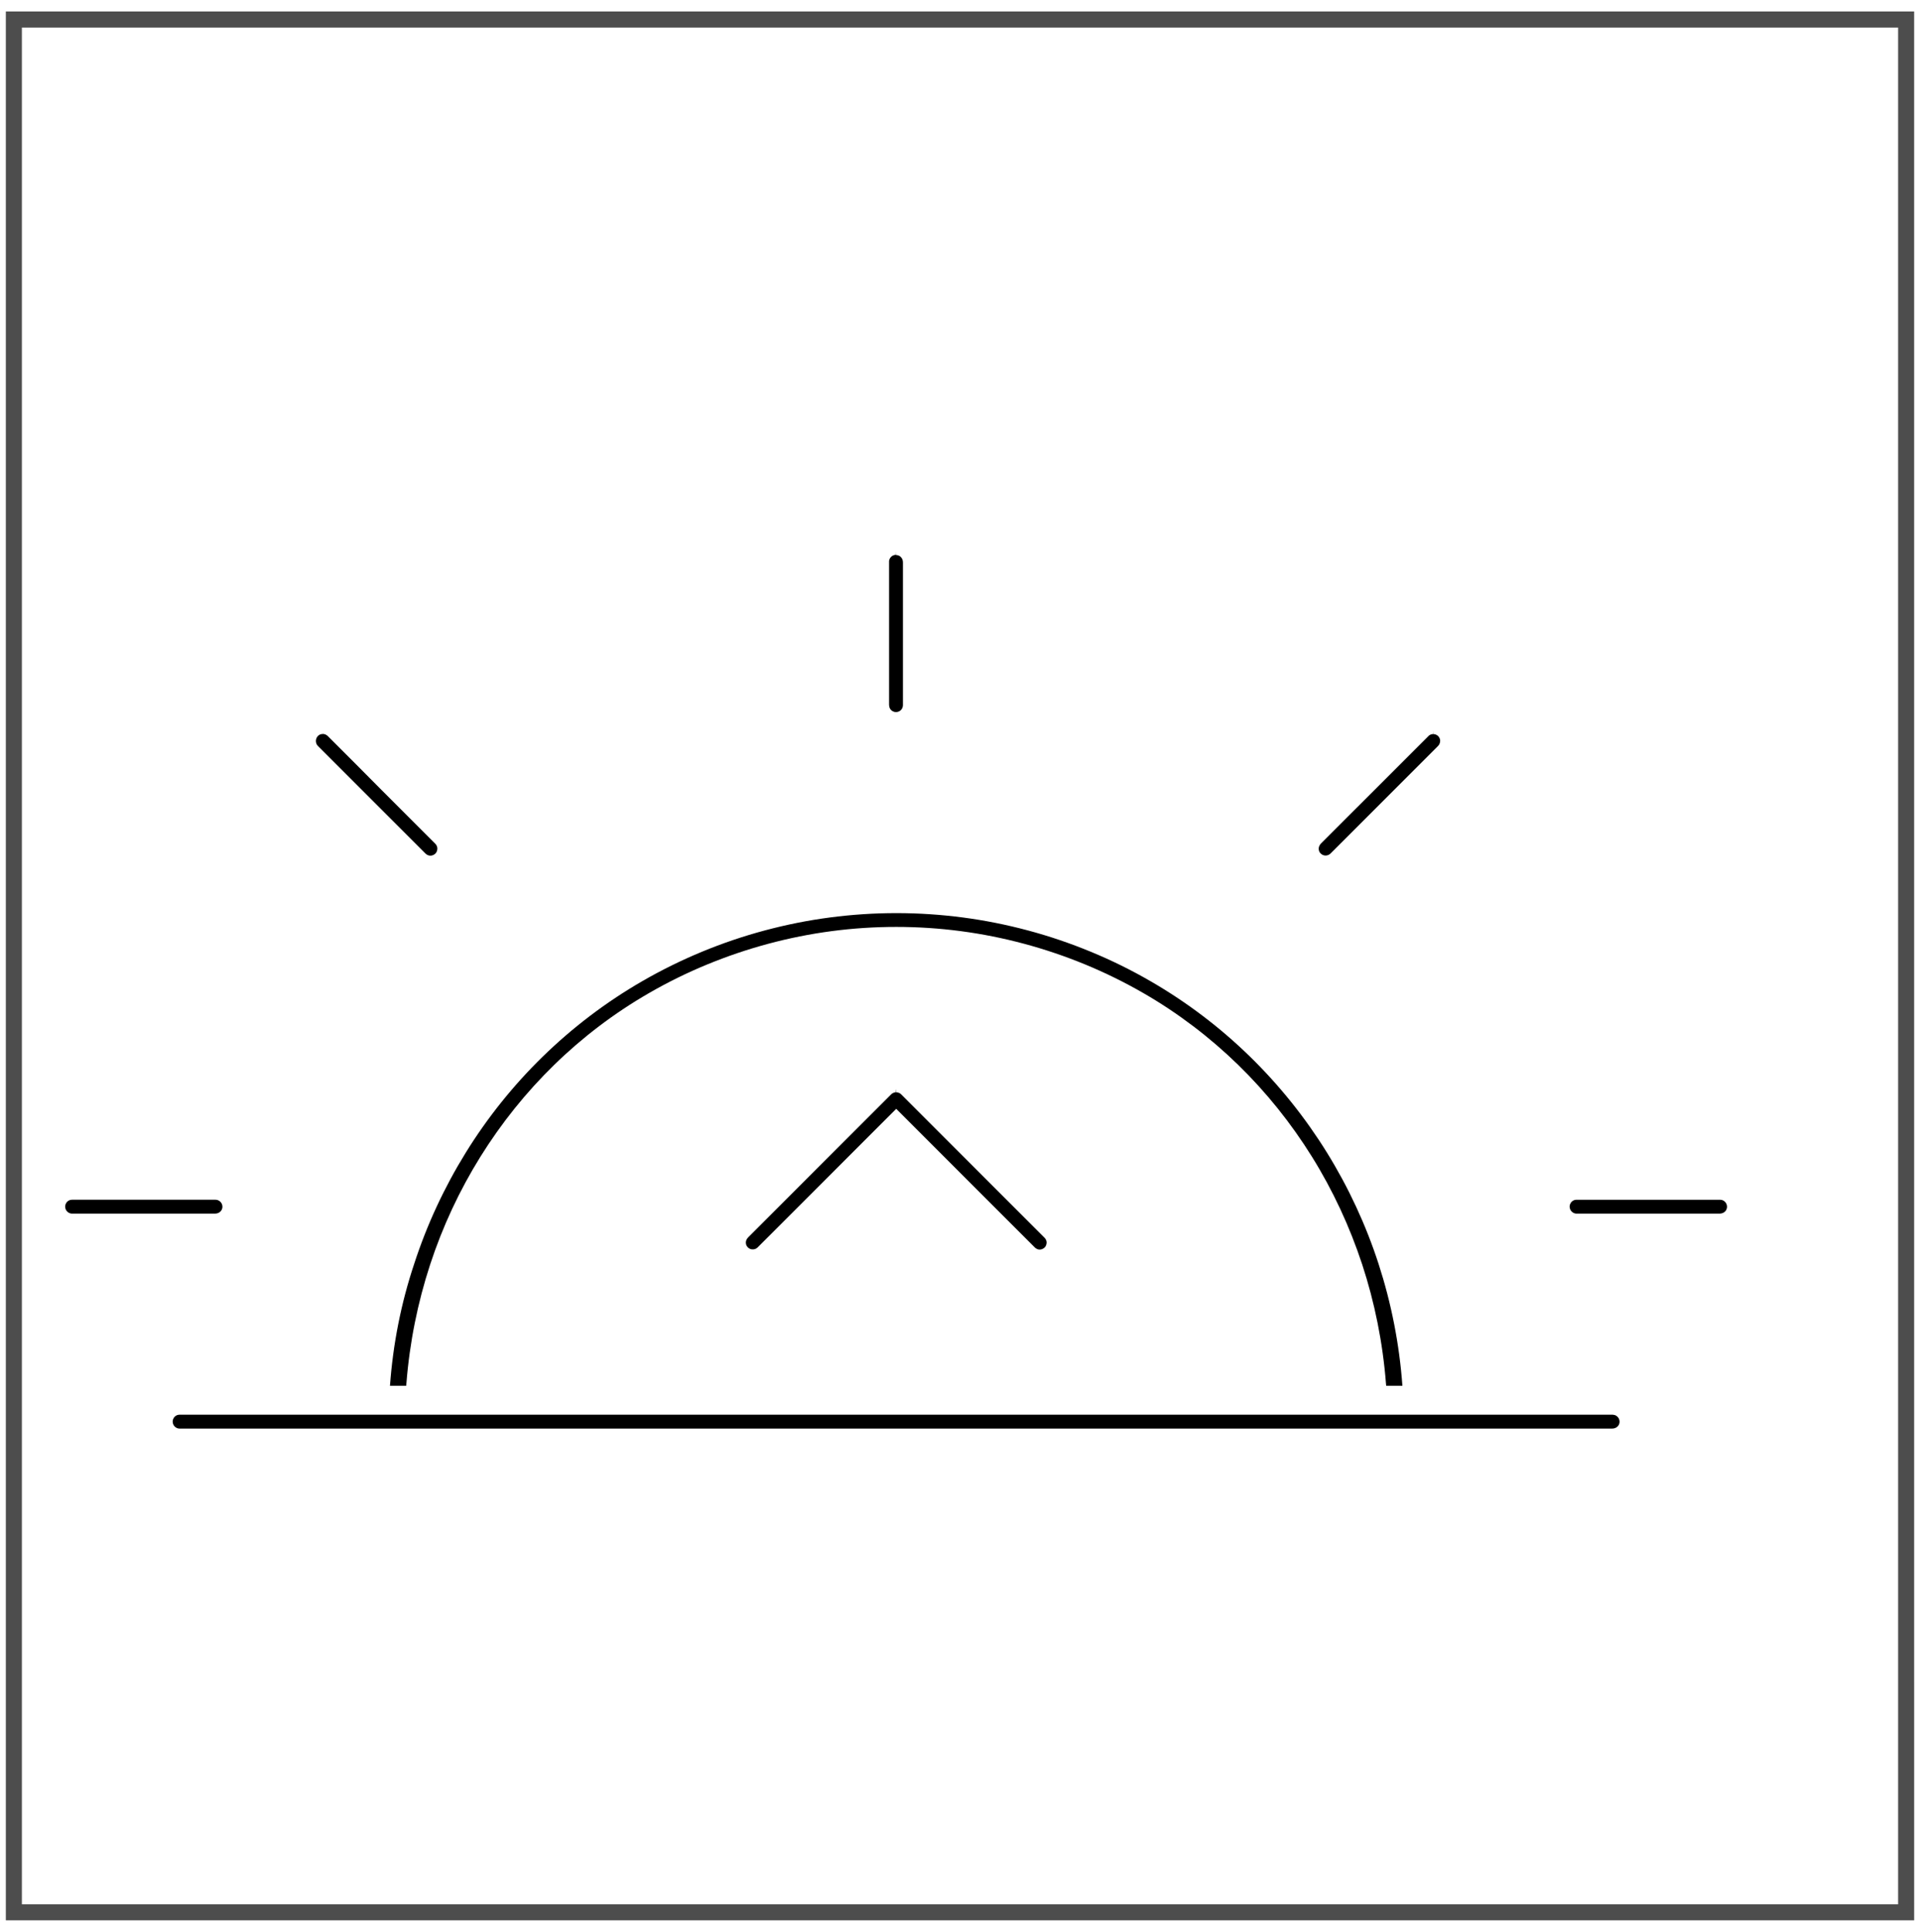 <?xml version="1.0" encoding="utf-8"?>
<!-- Generator: Adobe Illustrator 19.1.0, SVG Export Plug-In . SVG Version: 6.00 Build 0)  -->
<svg version="1.1" id="Layer_1" xmlns="http://www.w3.org/2000/svg" xmlns:xlink="http://www.w3.org/1999/xlink" x="0px" y="0px"
	 viewBox="0 0 29.91 30.086" style="enable-background:new 0 0 29.91 30.086;" xml:space="preserve">
<style type="text/css">
	.st0{fill:#4D4D4D;}
	.st1{fill-rule:evenodd;clip-rule:evenodd;fill:#4C4C4C;}
	.st2{fill:#4C4C4C;}
	.st3{fill:#383330;}
	.st4{fill:#1F1A17;}
	.st5{fill:#4D4C4C;}
	.st6{fill:none;stroke:#000000;stroke-width:0.3;stroke-miterlimit:10;}
	.st7{fill:#E61413;}
	.st8{fill:#5F5357;}
	.st9{fill:#115C78;}
	.st10{fill-rule:evenodd;clip-rule:evenodd;fill:#4D4D4D;}
	.st11{fill-rule:evenodd;clip-rule:evenodd;}
	.st12{fill:#FFFFFF;}
	.st13{fill:none;}
	.st14{fill:#231F20;}
	.st15{clip-path:url(#SVGID_2_);}
	.st16{clip-path:url(#SVGID_4_);fill:#FCF118;}
	.st17{clip-path:url(#SVGID_4_);fill:#FCF018;}
	.st18{clip-path:url(#SVGID_4_);fill:#FCEF18;}
	.st19{clip-path:url(#SVGID_4_);fill:#FCEE18;}
	.st20{clip-path:url(#SVGID_4_);fill:#FCED18;}
	.st21{clip-path:url(#SVGID_4_);fill:#FCEC18;}
	.st22{clip-path:url(#SVGID_4_);fill:#FCEB18;}
	.st23{clip-path:url(#SVGID_4_);fill:#FCEA18;}
	.st24{clip-path:url(#SVGID_4_);fill:#FCE918;}
	.st25{clip-path:url(#SVGID_4_);fill:#FCE818;}
	.st26{clip-path:url(#SVGID_4_);fill:#FCE718;}
	.st27{clip-path:url(#SVGID_4_);fill:#FCE617;}
	.st28{clip-path:url(#SVGID_4_);fill:#FCE517;}
	.st29{clip-path:url(#SVGID_4_);fill:#FCE417;}
	.st30{clip-path:url(#SVGID_4_);fill:#FCE317;}
	.st31{clip-path:url(#SVGID_4_);fill:#FCE217;}
	.st32{clip-path:url(#SVGID_4_);fill:#FCE117;}
	.st33{clip-path:url(#SVGID_4_);fill:#FCE017;}
	.st34{clip-path:url(#SVGID_4_);fill:#FCDF17;}
	.st35{clip-path:url(#SVGID_4_);fill:#FCDE17;}
	.st36{clip-path:url(#SVGID_4_);fill:#FCDD17;}
	.st37{clip-path:url(#SVGID_4_);fill:#FCDC17;}
	.st38{clip-path:url(#SVGID_4_);fill:#FCDB17;}
	.st39{clip-path:url(#SVGID_4_);fill:#FCDA17;}
	.st40{clip-path:url(#SVGID_4_);fill:#FCD917;}
	.st41{clip-path:url(#SVGID_4_);fill:#FCD817;}
	.st42{clip-path:url(#SVGID_4_);fill:#FCD717;}
	.st43{clip-path:url(#SVGID_4_);fill:#FCD617;}
	.st44{clip-path:url(#SVGID_4_);fill:#FCD517;}
	.st45{clip-path:url(#SVGID_4_);fill:#FCD416;}
	.st46{clip-path:url(#SVGID_4_);fill:#FCD316;}
	.st47{clip-path:url(#SVGID_4_);fill:#FBD216;}
	.st48{clip-path:url(#SVGID_4_);fill:#FBD116;}
	.st49{clip-path:url(#SVGID_4_);fill:#FBD016;}
	.st50{clip-path:url(#SVGID_4_);fill:#FBCF16;}
	.st51{clip-path:url(#SVGID_4_);fill:#FBCE16;}
	.st52{clip-path:url(#SVGID_4_);fill:#FBCD16;}
	.st53{clip-path:url(#SVGID_4_);fill:#FBCC16;}
	.st54{clip-path:url(#SVGID_4_);fill:#FBCB16;}
	.st55{clip-path:url(#SVGID_4_);fill:#FBCA16;}
	.st56{clip-path:url(#SVGID_4_);fill:#FBC916;}
	.st57{clip-path:url(#SVGID_4_);fill:#FBC816;}
	.st58{clip-path:url(#SVGID_4_);fill:#FBC716;}
	.st59{clip-path:url(#SVGID_4_);fill:#FBC616;}
	.st60{clip-path:url(#SVGID_4_);fill:#FBC516;}
	.st61{clip-path:url(#SVGID_4_);fill:#FBC416;}
	.st62{clip-path:url(#SVGID_4_);fill:#FBC316;}
	.st63{clip-path:url(#SVGID_4_);fill:#FBC216;}
	.st64{clip-path:url(#SVGID_4_);fill:#FBC115;}
	.st65{clip-path:url(#SVGID_4_);fill:#FBC015;}
	.st66{clip-path:url(#SVGID_4_);fill:#FBBF15;}
	.st67{clip-path:url(#SVGID_4_);fill:#FBBE15;}
	.st68{clip-path:url(#SVGID_4_);fill:#FBBD15;}
	.st69{clip-path:url(#SVGID_4_);fill:#FBBC15;}
	.st70{clip-path:url(#SVGID_4_);fill:#FBBB15;}
	.st71{clip-path:url(#SVGID_4_);fill:#FBBA15;}
	.st72{clip-path:url(#SVGID_4_);fill:#FBB915;}
	.st73{clip-path:url(#SVGID_4_);fill:#FBB815;}
	.st74{clip-path:url(#SVGID_4_);fill:#FBB715;}
	.st75{clip-path:url(#SVGID_4_);fill:#FBB615;}
	.st76{clip-path:url(#SVGID_4_);fill:#FBB515;}
	.st77{clip-path:url(#SVGID_4_);fill:#FBB415;}
	.st78{clip-path:url(#SVGID_4_);fill:#FBB315;}
	.st79{clip-path:url(#SVGID_4_);fill:#FBB215;}
	.st80{clip-path:url(#SVGID_4_);fill:#FBB115;}
	.st81{clip-path:url(#SVGID_4_);fill:#FBB015;}
	.st82{clip-path:url(#SVGID_4_);fill:#FBAF15;}
	.st83{clip-path:url(#SVGID_4_);fill:#FAAE15;}
	.st84{clip-path:url(#SVGID_4_);fill:#FAAD14;}
	.st85{clip-path:url(#SVGID_4_);fill:#FAAC14;}
	.st86{clip-path:url(#SVGID_4_);fill:#FAAB14;}
	.st87{clip-path:url(#SVGID_4_);fill:#FAAA14;}
	.st88{clip-path:url(#SVGID_4_);fill:#FAA914;}
	.st89{clip-path:url(#SVGID_4_);fill:#FAA814;}
	.st90{clip-path:url(#SVGID_4_);fill:#FAA714;}
	.st91{clip-path:url(#SVGID_4_);fill:#FAA614;}
	.st92{clip-path:url(#SVGID_4_);fill:#FAA514;}
	.st93{clip-path:url(#SVGID_4_);fill:#FAA414;}
	.st94{clip-path:url(#SVGID_4_);fill:#FAA314;}
	.st95{clip-path:url(#SVGID_4_);fill:#FAA214;}
	.st96{clip-path:url(#SVGID_4_);fill:#FAA114;}
	.st97{clip-path:url(#SVGID_4_);fill:#FAA014;}
	.st98{clip-path:url(#SVGID_4_);fill:#FA9F14;}
	.st99{clip-path:url(#SVGID_4_);fill:#FA9E14;}
	.st100{clip-path:url(#SVGID_4_);fill:#FA9D14;}
	.st101{clip-path:url(#SVGID_4_);fill:#FA9C14;}
	.st102{clip-path:url(#SVGID_4_);fill:#FA9B14;}
	.st103{clip-path:url(#SVGID_4_);fill:#FA9A13;}
	.st104{clip-path:url(#SVGID_4_);fill:#FA9913;}
	.st105{clip-path:url(#SVGID_4_);fill:#FA9813;}
	.st106{clip-path:url(#SVGID_4_);fill:#FA9713;}
	.st107{clip-path:url(#SVGID_4_);fill:#FA9613;}
	.st108{clip-path:url(#SVGID_4_);fill:#FA9513;}
	.st109{clip-path:url(#SVGID_4_);fill:#FA9413;}
	.st110{clip-path:url(#SVGID_4_);fill:#FA9313;}
	.st111{clip-path:url(#SVGID_4_);fill:#FA9213;}
	.st112{clip-path:url(#SVGID_4_);fill:#FA9113;}
	.st113{clip-path:url(#SVGID_4_);fill:#FA9013;}
	.st114{clip-path:url(#SVGID_4_);fill:#FA8F13;}
	.st115{clip-path:url(#SVGID_4_);fill:#FA8E13;}
	.st116{clip-path:url(#SVGID_4_);fill:#FA8D13;}
	.st117{clip-path:url(#SVGID_4_);fill:#FA8C13;}
	.st118{clip-path:url(#SVGID_4_);fill:#FA8B13;}
	.st119{clip-path:url(#SVGID_4_);fill:#FA8A13;}
	.st120{clip-path:url(#SVGID_4_);fill:#FA8913;}
	.st121{clip-path:url(#SVGID_4_);fill:#FA8812;}
	.st122{clip-path:url(#SVGID_4_);fill:#FA8712;}
	.st123{clip-path:url(#SVGID_4_);fill:#FA8612;}
	.st124{clip-path:url(#SVGID_4_);fill:#F98512;}
	.st125{clip-path:url(#SVGID_4_);fill:#F98412;}
	.st126{clip-path:url(#SVGID_4_);fill:#F98312;}
	.st127{clip-path:url(#SVGID_4_);fill:#F98212;}
	.st128{clip-path:url(#SVGID_4_);fill:#F98112;}
	.st129{clip-path:url(#SVGID_4_);fill:#F98012;}
	.st130{clip-path:url(#SVGID_4_);fill:#F97F12;}
	.st131{clip-path:url(#SVGID_4_);fill:#F97E12;}
	.st132{clip-path:url(#SVGID_4_);fill:#F97D12;}
	.st133{clip-path:url(#SVGID_4_);fill:#F97C12;}
	.st134{clip-path:url(#SVGID_4_);fill:#F97B12;}
	.st135{clip-path:url(#SVGID_4_);fill:#F97A12;}
	.st136{clip-path:url(#SVGID_4_);fill:#F97912;}
	.st137{clip-path:url(#SVGID_4_);fill:#F97812;}
	.st138{clip-path:url(#SVGID_4_);fill:#F97712;}
	.st139{clip-path:url(#SVGID_4_);fill:#F97612;}
	.st140{clip-path:url(#SVGID_4_);fill:#F97511;}
	.st141{clip-path:url(#SVGID_4_);fill:#F97411;}
	.st142{clip-path:url(#SVGID_4_);fill:#F97311;}
	.st143{clip-path:url(#SVGID_4_);fill:#F97211;}
	.st144{clip-path:url(#SVGID_4_);fill:#F97111;}
	.st145{clip-path:url(#SVGID_4_);fill:#F97011;}
	.st146{clip-path:url(#SVGID_4_);fill:#F96F11;}
	.st147{clip-path:url(#SVGID_4_);fill:#F96E11;}
	.st148{clip-path:url(#SVGID_4_);fill:#F96D11;}
	.st149{clip-path:url(#SVGID_4_);fill:#F96C11;}
	.st150{clip-path:url(#SVGID_4_);fill:#F96B11;}
	.st151{clip-path:url(#SVGID_4_);fill:#F96A11;}
	.st152{clip-path:url(#SVGID_4_);fill:#F96911;}
	.st153{clip-path:url(#SVGID_4_);fill:#F96811;}
	.st154{clip-path:url(#SVGID_4_);fill:#F96711;}
	.st155{clip-path:url(#SVGID_4_);fill:#F96611;}
	.st156{clip-path:url(#SVGID_4_);fill:#F96511;}
	.st157{clip-path:url(#SVGID_4_);fill:#F96411;}
	.st158{clip-path:url(#SVGID_4_);fill:#F96311;}
	.st159{clip-path:url(#SVGID_4_);fill:#F96210;}
	.st160{clip-path:url(#SVGID_4_);fill:#F86110;}
	.st161{clip-path:url(#SVGID_4_);fill:#F86010;}
	.st162{clip-path:url(#SVGID_4_);fill:#F85F10;}
	.st163{clip-path:url(#SVGID_4_);fill:#F85E10;}
	.st164{clip-path:url(#SVGID_4_);fill:#F85D10;}
	.st165{clip-path:url(#SVGID_4_);fill:#F85C10;}
	.st166{clip-path:url(#SVGID_4_);fill:#F85B10;}
	.st167{clip-path:url(#SVGID_4_);fill:#F85A10;}
	.st168{clip-path:url(#SVGID_4_);fill:#F85910;}
	.st169{clip-path:url(#SVGID_4_);fill:#F85810;}
	.st170{clip-path:url(#SVGID_4_);fill:#F85710;}
	.st171{clip-path:url(#SVGID_4_);fill:#F85610;}
	.st172{clip-path:url(#SVGID_4_);fill:#F85510;}
	.st173{clip-path:url(#SVGID_4_);fill:#F85410;}
	.st174{clip-path:url(#SVGID_4_);fill:#F85310;}
	.st175{clip-path:url(#SVGID_4_);fill:#F85210;}
	.st176{clip-path:url(#SVGID_4_);fill:#F85110;}
	.st177{clip-path:url(#SVGID_4_);fill:#F85010;}
	.st178{clip-path:url(#SVGID_4_);fill:#F84F0F;}
	.st179{clip-path:url(#SVGID_4_);fill:#F84E0F;}
	.st180{clip-path:url(#SVGID_4_);fill:#F84D0F;}
	.st181{clip-path:url(#SVGID_4_);fill:#F84C0F;}
	.st182{clip-path:url(#SVGID_4_);fill:#F84B0F;}
	.st183{clip-path:url(#SVGID_4_);fill:#F84A0F;}
	.st184{clip-path:url(#SVGID_4_);fill:#F8490F;}
	.st185{clip-path:url(#SVGID_4_);fill:#F8480F;}
	.st186{clip-path:url(#SVGID_4_);fill:#F8470F;}
	.st187{clip-path:url(#SVGID_4_);fill:#F8460F;}
	.st188{clip-path:url(#SVGID_4_);fill:#F8450F;}
	.st189{clip-path:url(#SVGID_4_);fill:#F8440F;}
	.st190{clip-path:url(#SVGID_4_);fill:#F8430F;}
	.st191{clip-path:url(#SVGID_4_);fill:#F8420F;}
	.st192{clip-path:url(#SVGID_4_);fill:#F8410F;}
	.st193{clip-path:url(#SVGID_4_);fill:#F8400F;}
	.st194{clip-path:url(#SVGID_4_);fill:#F83F0F;}
	.st195{clip-path:url(#SVGID_4_);fill:#F83E0E;}
	.st196{clip-path:url(#SVGID_4_);fill:#F83D0E;}
	.st197{clip-path:url(#SVGID_4_);fill:#F83C0E;}
	.st198{clip-path:url(#SVGID_4_);fill:#F83B0E;}
	.st199{clip-path:url(#SVGID_4_);fill:#F73A0E;}
	.st200{clip-path:url(#SVGID_4_);fill:#F7390E;}
	.st201{clip-path:url(#SVGID_4_);fill:#F7380E;}
	.st202{clip-path:url(#SVGID_4_);fill:#F7370E;}
	.st203{clip-path:url(#SVGID_4_);fill:#F7360E;}
	.st204{clip-path:url(#SVGID_4_);fill:#F7340E;}
	.st205{clip-path:url(#SVGID_4_);fill:#F7330E;}
	.st206{clip-path:url(#SVGID_4_);fill:#F7320E;}
	.st207{clip-path:url(#SVGID_4_);fill:#F7310E;}
	.st208{clip-path:url(#SVGID_4_);fill:#F7300E;}
	.st209{clip-path:url(#SVGID_4_);fill:#F72F0E;}
	.st210{clip-path:url(#SVGID_4_);fill:#F72E0E;}
	.st211{clip-path:url(#SVGID_4_);fill:#F72D0E;}
	.st212{clip-path:url(#SVGID_4_);fill:#F72C0E;}
	.st213{clip-path:url(#SVGID_4_);fill:#F72B0E;}
	.st214{clip-path:url(#SVGID_4_);fill:#F72B0D;}
	.st215{clip-path:url(#SVGID_4_);fill:#F72A0D;}
	.st216{clip-path:url(#SVGID_4_);fill:#F7290D;}
	.st217{clip-path:url(#SVGID_4_);fill:#F7280D;}
	.st218{clip-path:url(#SVGID_4_);fill:#F7270D;}
	.st219{clip-path:url(#SVGID_4_);fill:#F7260D;}
</style>
<g>
	<g>
		<path d="M6.075,21.583h0.063h0.063h0.063h0.063l0.001-0.009l0.001-0.009l0.001-0.009l0.001-0.009
			c0.05-0.639,0.176-1.261,0.37-1.853c0.194-0.592,0.457-1.155,0.782-1.677s0.71-1.003,1.15-1.432
			c0.44-0.429,0.934-0.805,1.475-1.117c0.292-0.169,0.595-0.318,0.906-0.446s0.629-0.236,0.953-0.323s0.654-0.153,0.987-0.197
			s0.669-0.066,1.007-0.066c0.338,0,0.674,0.022,1.007,0.066s0.663,0.11,0.987,0.197c0.324,0.087,0.642,0.195,0.953,0.323
			c0.31,0.128,0.613,0.277,0.906,0.446c0.541,0.312,1.035,0.689,1.475,1.117c0.44,0.429,0.825,0.91,1.15,1.432
			s0.587,1.085,0.782,1.677c0.194,0.592,0.32,1.214,0.37,1.853l0.001,0.009l0.001,0.009l0.001,0.009l0.001,0.009h0.063h0.063h0.063
			h0.063c-0.047-0.651-0.173-1.288-0.371-1.898c-0.198-0.61-0.469-1.193-0.805-1.735s-0.738-1.045-1.198-1.494
			c-0.46-0.449-0.979-0.845-1.549-1.174c-0.3-0.174-0.611-0.327-0.931-0.459s-0.646-0.243-0.979-0.332
			c-0.333-0.089-0.672-0.157-1.014-0.202s-0.688-0.068-1.036-0.068s-0.693,0.023-1.036,0.068s-0.681,0.113-1.014,0.202
			s-0.66,0.2-0.979,0.332s-0.63,0.285-0.931,0.459c-0.57,0.329-1.088,0.725-1.549,1.174c-0.46,0.449-0.862,0.951-1.198,1.494
			s-0.607,1.125-0.805,1.735C6.248,20.295,6.122,20.932,6.075,21.583z"/>
	</g>
	<g>
		<path d="M13.957,8.641c-0.01,0-0.018,0.001-0.026,0.003s-0.015,0.005-0.021,0.008s-0.012,0.007-0.017,0.01
			S13.884,8.67,13.88,8.674s-0.007,0.008-0.011,0.013s-0.007,0.011-0.01,0.017s-0.005,0.013-0.007,0.021S13.85,8.741,13.85,8.751
			l0,0.556l0,0.556l0,0.556l0,0.556c0,0.011,0.001,0.021,0.003,0.029s0.004,0.016,0.007,0.023s0.006,0.013,0.01,0.018
			s0.007,0.009,0.011,0.013c0.004,0.004,0.008,0.008,0.013,0.011s0.01,0.007,0.017,0.01s0.013,0.006,0.021,0.008
			s0.016,0.003,0.025,0.003c0.015,0,0.029-0.003,0.042-0.008s0.025-0.013,0.035-0.023s0.018-0.021,0.023-0.034
			s0.009-0.027,0.009-0.041l0-0.556l0-0.556l0-0.556l0-0.556c0-0.017-0.003-0.032-0.008-0.046s-0.013-0.026-0.023-0.037
			s-0.021-0.019-0.034-0.024s-0.027-0.009-0.042-0.009l0-0.056l0-0.056l0-0.056l0-0.056l0,0l0,0l0,0l0,0l0,0.056l0,0.056l0,0.056
			L13.957,8.641z"/>
	</g>
	<g>
		<path d="M22.325,11.432c-0.007,0-0.014,0.001-0.021,0.003c-0.007,0.002-0.013,0.004-0.019,0.006s-0.012,0.006-0.018,0.01
			c-0.006,0.004-0.011,0.008-0.016,0.014l-0.417,0.417l-0.417,0.417L21,12.715l-0.417,0.417c-0.008,0.008-0.015,0.016-0.02,0.024
			c-0.005,0.008-0.009,0.015-0.012,0.022s-0.005,0.014-0.006,0.02c-0.001,0.006-0.002,0.012-0.002,0.017
			c0,0.005,0,0.011,0.001,0.017s0.002,0.013,0.004,0.019s0.005,0.014,0.009,0.02s0.009,0.014,0.016,0.02
			c0.007,0.007,0.013,0.012,0.02,0.017c0.007,0.004,0.014,0.008,0.021,0.01s0.013,0.004,0.02,0.005
			c0.006,0.001,0.012,0.001,0.017,0.001c0.005,0,0.01,0,0.016-0.001c0.006-0.001,0.012-0.002,0.019-0.005s0.013-0.005,0.02-0.009
			c0.007-0.004,0.013-0.009,0.02-0.015l0.418-0.418l0.418-0.418l0.418-0.418l0.418-0.418c0.012-0.011,0.021-0.024,0.027-0.038
			s0.009-0.028,0.01-0.042s-0.002-0.028-0.007-0.041s-0.013-0.025-0.023-0.036c-0.005-0.005-0.011-0.01-0.017-0.014
			c-0.006-0.004-0.012-0.007-0.019-0.01s-0.013-0.005-0.021-0.006c-0.007-0.001-0.014-0.002-0.021-0.002v-0.055v-0.055v-0.055
			v-0.055c0,0,0,0,0,0c0,0,0,0,0,0s0,0,0,0c0,0,0,0,0,0l0,0.055l0,0.055l0,0.055L22.325,11.432z"/>
	</g>
	<g>
		<path d="M4.921,11.539c0,0.007,0.001,0.015,0.002,0.022s0.004,0.014,0.006,0.021s0.006,0.013,0.01,0.019s0.009,0.012,0.014,0.017
			l0.417,0.417l0.417,0.417l0.417,0.417l0.417,0.417c0.008,0.009,0.016,0.015,0.024,0.021s0.015,0.009,0.023,0.012
			s0.014,0.005,0.02,0.006s0.012,0.001,0.017,0.001c0.005,0,0.01,0,0.016-0.001s0.012-0.002,0.019-0.005s0.013-0.005,0.02-0.009
			s0.013-0.009,0.02-0.015c0.011-0.01,0.019-0.022,0.024-0.035s0.008-0.027,0.009-0.041s-0.002-0.028-0.007-0.041
			s-0.013-0.025-0.023-0.036l-0.418-0.418l-0.418-0.418L5.53,11.887l-0.418-0.418c-0.006-0.007-0.013-0.012-0.02-0.017
			s-0.014-0.009-0.02-0.012s-0.014-0.005-0.021-0.007s-0.014-0.002-0.022-0.002h0h0h0h0c-0.015,0-0.029,0.003-0.042,0.008
			s-0.025,0.013-0.034,0.023s-0.018,0.021-0.023,0.034S4.921,11.524,4.921,11.539z"/>
	</g>
	<g>
		<path d="M25.121,22.033l-5.579,0l-5.579,0l-5.579,0l-5.579,0l-0.002,0l-0.002,0l-0.002,0l-0.002,0
			c-0.015,0-0.029,0.003-0.041,0.008c-0.013,0.005-0.024,0.013-0.034,0.023s-0.018,0.021-0.023,0.034
			c-0.006,0.013-0.009,0.027-0.009,0.041c0,0.015,0.003,0.029,0.008,0.042s0.013,0.025,0.023,0.035s0.021,0.018,0.034,0.024
			s0.027,0.009,0.042,0.009l5.579,0l5.579,0l5.579,0l5.579,0h0h0h0h0c0.017,0,0.032-0.003,0.047-0.008
			c0.014-0.005,0.026-0.013,0.037-0.023s0.019-0.021,0.024-0.034c0.006-0.013,0.009-0.027,0.009-0.041
			c0-0.015-0.003-0.029-0.008-0.042c-0.005-0.013-0.013-0.025-0.023-0.035s-0.021-0.018-0.034-0.024
			C25.15,22.037,25.136,22.034,25.121,22.033z"/>
	</g>
	<g>
		<path d="M13.956,17.012c-0.007,0-0.014,0.001-0.02,0.002c-0.007,0.001-0.013,0.003-0.019,0.006s-0.012,0.006-0.018,0.01
			c-0.006,0.004-0.011,0.008-0.016,0.013l-0.556,0.556l-0.556,0.556l-0.556,0.556l-0.556,0.556c-0.008,0.008-0.015,0.016-0.02,0.023
			s-0.009,0.015-0.012,0.022s-0.005,0.014-0.006,0.02s-0.002,0.012-0.002,0.017c0,0.005,0,0.011,0.001,0.017
			s0.002,0.013,0.004,0.019s0.005,0.014,0.009,0.02s0.009,0.014,0.015,0.02c0.007,0.007,0.013,0.012,0.02,0.017
			c0.007,0.004,0.014,0.008,0.021,0.01s0.013,0.004,0.02,0.005c0.006,0.001,0.012,0.001,0.017,0.001c0.005,0,0.01,0,0.016-0.001
			c0.006-0.001,0.012-0.002,0.019-0.004s0.013-0.005,0.02-0.009c0.007-0.004,0.013-0.009,0.02-0.015l0.46-0.46l0.46-0.46l0.46-0.46
			l0.46-0.46l0.08-0.08l0.08-0.08l0.08-0.08l0.08-0.08l0.08,0.08l0.08,0.08l0.08,0.08l0.08,0.08l0.458,0.458l0.458,0.458
			l0.458,0.458l0.458,0.458c0.008,0.009,0.016,0.015,0.024,0.021c0.008,0.005,0.015,0.009,0.022,0.012s0.014,0.005,0.02,0.006
			c0.006,0.001,0.012,0.001,0.017,0.001c0.005,0,0.01,0,0.016-0.001c0.006-0.001,0.012-0.002,0.019-0.005s0.013-0.005,0.02-0.009
			c0.007-0.004,0.013-0.009,0.02-0.015c0.011-0.01,0.019-0.022,0.024-0.035s0.008-0.027,0.009-0.04s-0.002-0.028-0.007-0.041
			s-0.013-0.025-0.023-0.036l-0.559-0.559l-0.559-0.559l-0.559-0.559l-0.559-0.559c-0.005-0.005-0.011-0.01-0.016-0.013
			s-0.012-0.007-0.019-0.01s-0.013-0.005-0.02-0.006s-0.014-0.002-0.021-0.002l0-0.056l0-0.056l0-0.056l0-0.056c0,0,0,0,0,0s0,0,0,0
			s0,0,0,0s0,0,0,0l0,0.056l0,0.056l0,0.056L13.956,17.012z"/>
	</g>
	<g>
		<path d="M26.795,18.685l-0.557,0l-0.557,0l-0.557,0l-0.557,0l-0.002,0l-0.002,0l-0.002,0l-0.002,0
			c-0.015,0-0.029,0.003-0.041,0.008c-0.013,0.005-0.024,0.013-0.034,0.023s-0.018,0.021-0.023,0.034
			c-0.006,0.013-0.009,0.027-0.009,0.041c0,0.015,0.003,0.029,0.008,0.042c0.005,0.013,0.013,0.025,0.023,0.035
			s0.021,0.018,0.034,0.024c0.013,0.006,0.027,0.009,0.042,0.009l0.557,0l0.557,0l0.557,0l0.557,0h0h0h0h0
			c0.017,0,0.032-0.003,0.047-0.008c0.014-0.005,0.026-0.013,0.037-0.023s0.019-0.021,0.024-0.034
			c0.006-0.013,0.009-0.027,0.009-0.041c0-0.015-0.003-0.029-0.008-0.042c-0.005-0.013-0.013-0.025-0.023-0.035
			s-0.021-0.018-0.034-0.024C26.824,18.688,26.81,18.685,26.795,18.685z"/>
	</g>
	<g>
		<path d="M3.348,18.901c0.017,0,0.033-0.003,0.047-0.008c0.014-0.005,0.026-0.013,0.037-0.023s0.019-0.021,0.024-0.034
			c0.006-0.013,0.009-0.027,0.009-0.041c0-0.015-0.003-0.029-0.008-0.042s-0.013-0.025-0.023-0.035S3.413,18.7,3.4,18.694
			s-0.027-0.009-0.042-0.009l-0.557,0l-0.557,0l-0.557,0l-0.557,0l-0.002,0l-0.002,0l-0.002,0l-0.002,0
			c-0.015,0-0.029,0.003-0.041,0.008c-0.013,0.005-0.024,0.013-0.034,0.023s-0.018,0.021-0.023,0.034
			c-0.006,0.013-0.009,0.027-0.009,0.041c0,0.015,0.003,0.029,0.008,0.042s0.013,0.025,0.023,0.035s0.021,0.018,0.034,0.024
			s0.027,0.009,0.042,0.009l0.557,0l0.557,0l0.557,0L3.348,18.901L3.348,18.901L3.348,18.901L3.348,18.901L3.348,18.901z"/>
	</g>
</g>
<g>
	<path class="st0" d="M29.819,29.908h-7.432h-7.432H7.523H0.091v-7.432v-7.432V7.611V0.179h7.432h7.432h7.432h7.432v7.432v7.432
		v7.432V29.908z M0.341,29.658h7.307h7.307h7.307h7.307v-7.307v-7.307V7.736V0.429h-7.307h-7.307H7.648H0.341v7.307v7.307v7.307
		V29.658z"/>
</g>
</svg>
